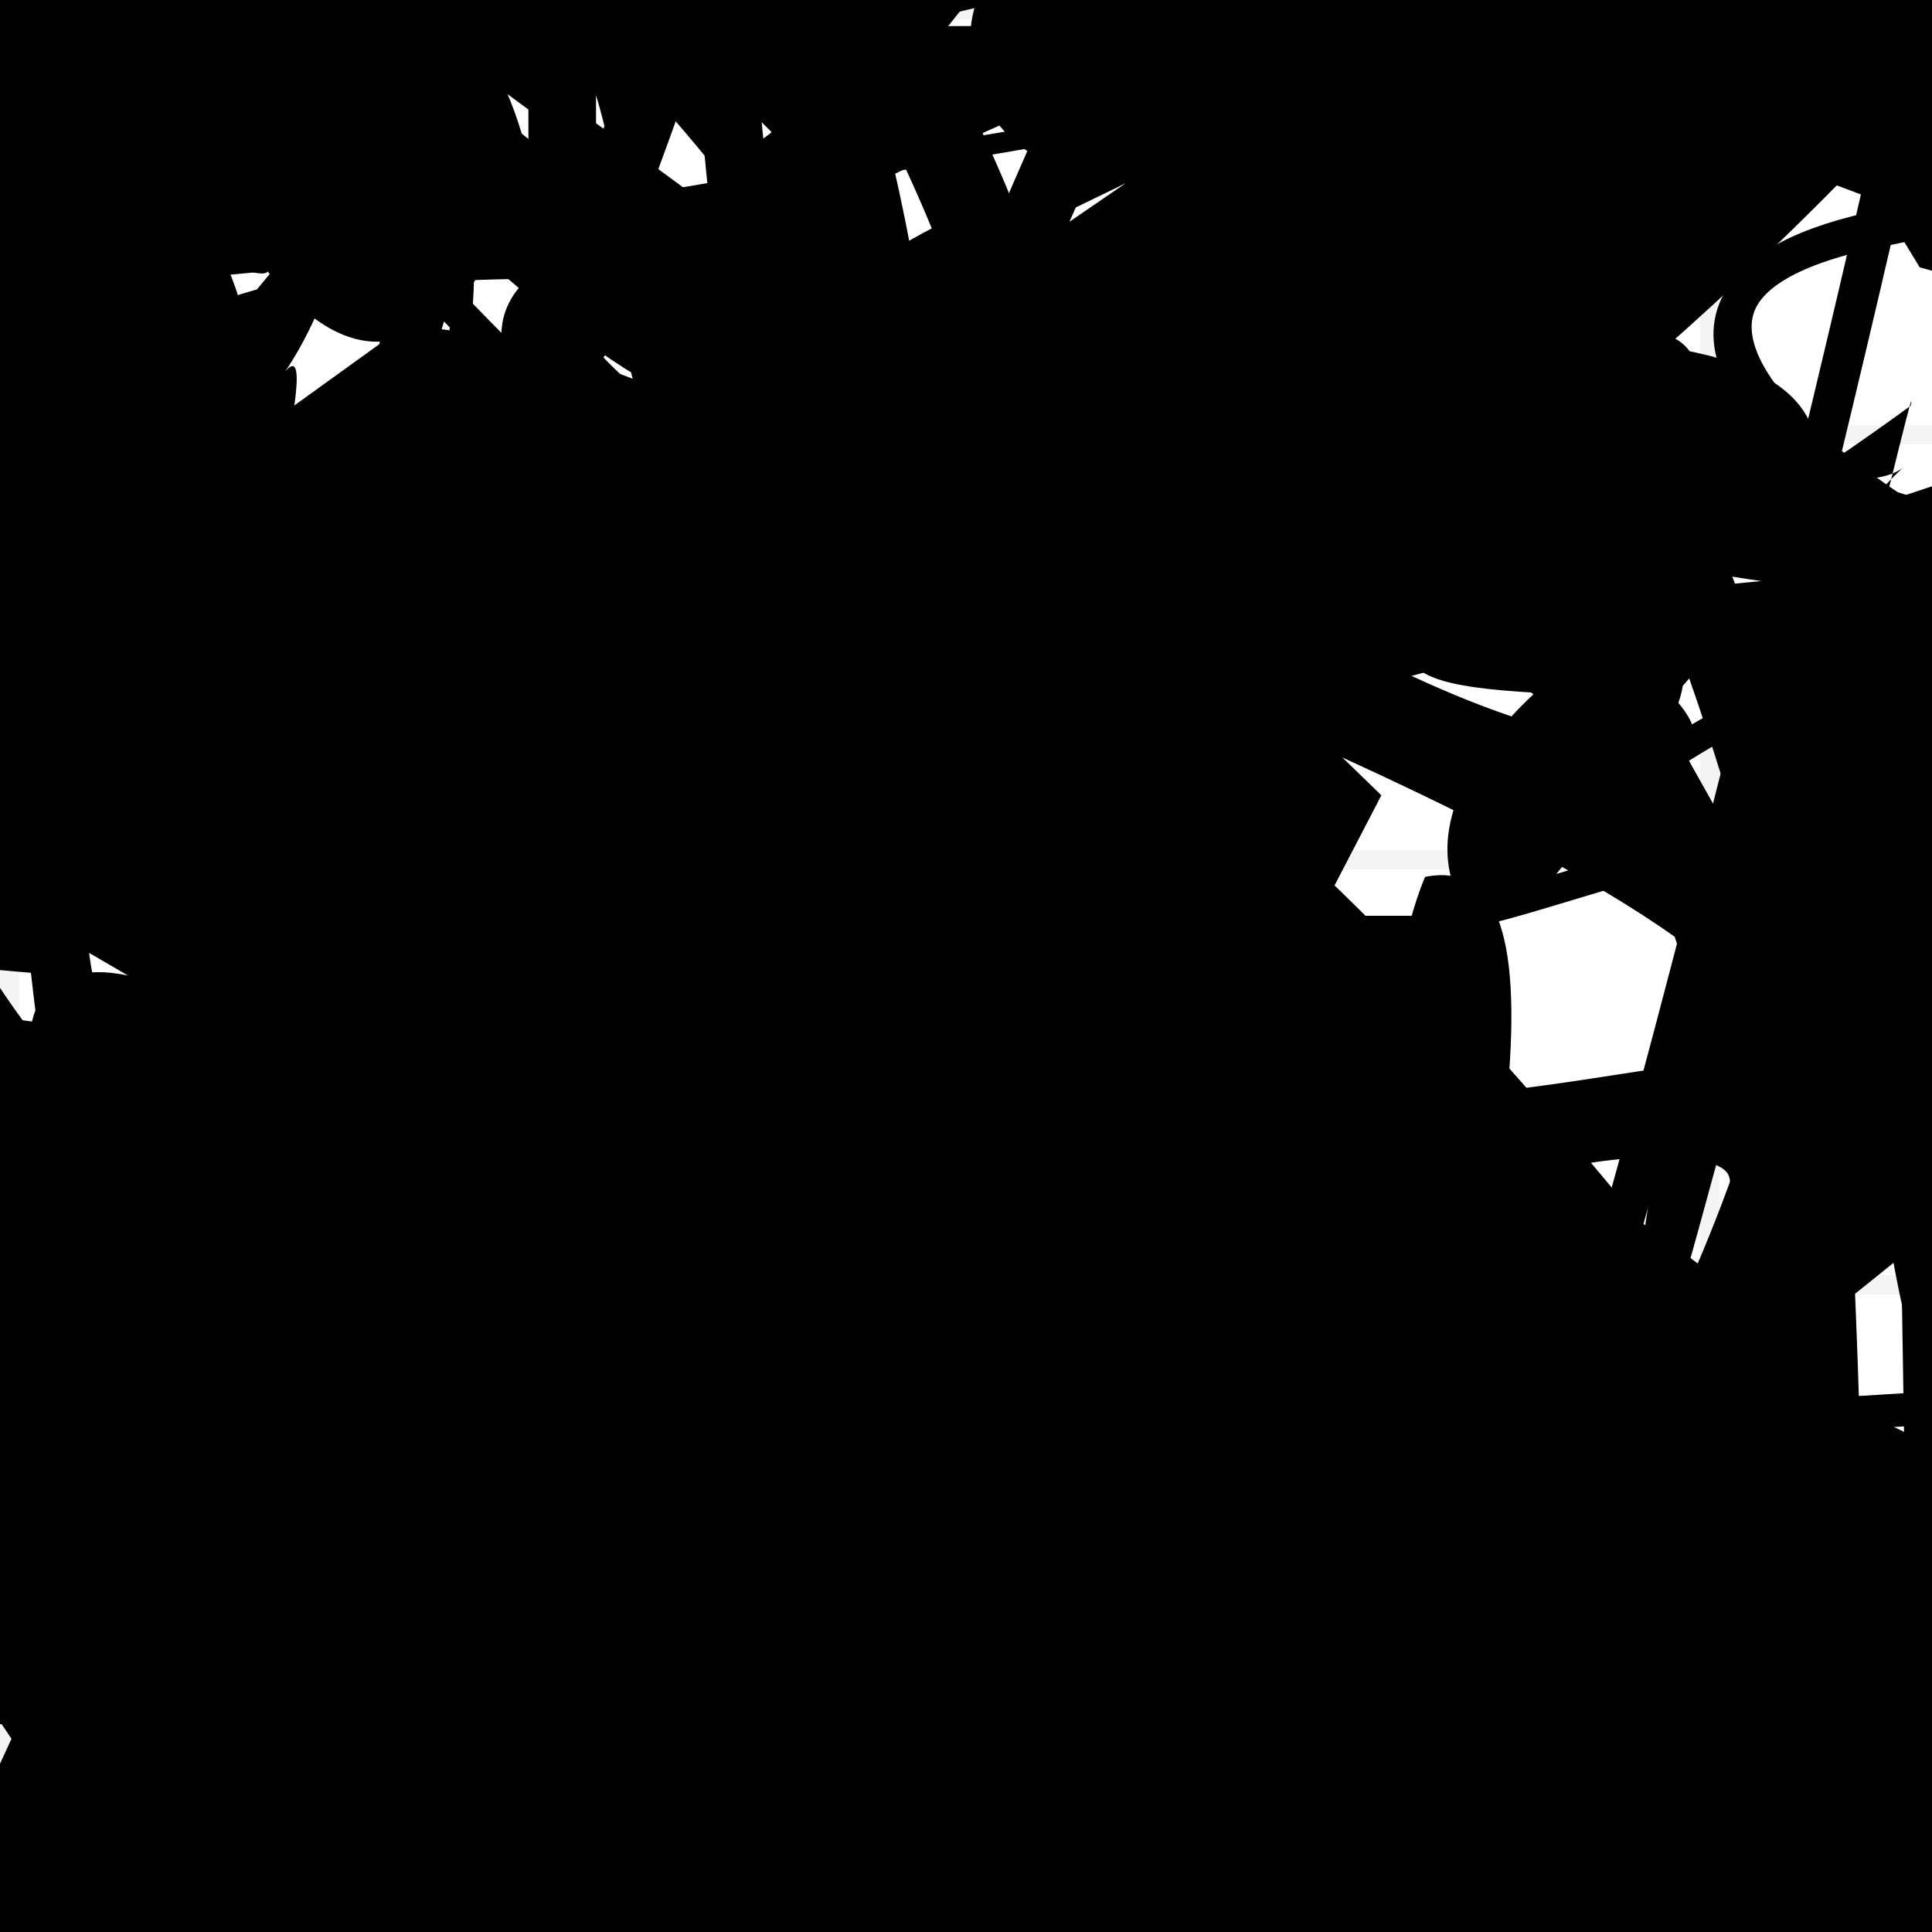 <?xml version="1.0" encoding="UTF-8"?>
<svg xmlns="http://www.w3.org/2000/svg" width="100" height="100" viewBox="0 0 100 100">
<defs>
<linearGradient id="g0" x1="0%" y1="0%" x2="100%" y2="100%">
<stop offset="0.0%" stop-color="hsl(106, 75%, 59%)" />
<stop offset="33.3%" stop-color="hsl(183, 71%, 60%)" />
<stop offset="66.7%" stop-color="hsl(242, 72%, 49%)" />
<stop offset="100.0%" stop-color="hsl(322, 74%, 44%)" />
</linearGradient>
<linearGradient id="g1" x1="0%" y1="0%" x2="100%" y2="100%">
<stop offset="0.0%" stop-color="hsl(290, 83%, 63%)" />
<stop offset="33.3%" stop-color="hsl(2, 82%, 55%)" />
<stop offset="66.7%" stop-color="hsl(86, 72%, 68%)" />
<stop offset="100.0%" stop-color="hsl(83, 65%, 44%)" />
</linearGradient>
<linearGradient id="g2" x1="0%" y1="0%" x2="100%" y2="100%">
<stop offset="0.0%" stop-color="hsl(40, 53%, 69%)" />
<stop offset="33.3%" stop-color="hsl(104, 72%, 65%)" />
<stop offset="66.7%" stop-color="hsl(144, 86%, 72%)" />
<stop offset="100.0%" stop-color="hsl(151, 70%, 62%)" />
</linearGradient>
<filter id="f1" x="-20%" y="-20%" width="140%" height="140%">
  <feGaussianBlur stdDeviation="1.274" />
</filter>

</defs>

<path d="M 50.9 43.9 C 47.0 62.1, 42.3 42.6, 35.4 33.0 C 51.1 18.8, 18.0 16.9, 24.6 7.4 C 15.4 0.0, 86.1 76.6, 98.5 66.5 C 100.0 61.5, 0.0 58.4, 6.0 72.6 C 4.9 68.4, 97.1 3.9, 87.3 1.0 C 100.0 7.9, 75.0 52.2, 70.9 40.4 Z" fill="none" fill-opacity="0.81" stroke="hsl(106, 75%, 59%)" stroke-width="3.42"  transform="translate(53.1 9.5) rotate(245.5) scale(1.06 1.38)" />
<rect x="11.6" y="43.8" width="49.4" height="16.8" rx="0" fill="none" fill-opacity="0.45" stroke="hsl(183, 71%, 60%)" stroke-width="1.3"  transform="translate(19.9 85.6) rotate(251.6) scale(0.52 1.74)" />
<circle cx="30.8" cy="76.7" r="12.6" fill="url(#g2)" fill-opacity="0.71"   />
<rect x="18.3" y="44.6" width="33.2" height="33.4" rx="9.7" fill="hsl(106, 75%, 59%)" fill-opacity="0.30"  filter="url(#f1)" transform="translate(53.1 64.0) rotate(75.1) scale(1.98 1.04)" />
<rect x="64.9" y="7.6" width="30.6" height="25.0" rx="0" fill="hsl(83, 65%, 44%)" fill-opacity="0.91"   transform="translate(57.6 80.9) rotate(9.2) scale(1.45 1.38)" />
<path d="M 36.2 61.8 C 41.9 42.0, 0.0 8.9, 0.7 17.1 C 0.0 14.8, 76.5 61.6, 88.3 48.3 C 95.0 47.6, 12.1 37.9, 25.0 43.1 C 8.0 60.6, 45.6 17.1, 46.8 12.2 C 54.9 21.8, 12.2 80.4, 3.0 70.9 C 7.6 58.0, 2.7 86.8, 3.3 81.2 C 0.0 71.0, 81.1 69.5, 76.0 80.5 C 57.4 74.4, 12.6 96.6, 0.8 82.7 C 10.8 70.7, 74.6 18.6, 79.7 29.6 Z" fill="none" fill-opacity="0.26" stroke="hsl(242, 72%, 49%)" stroke-width="4.62"  transform="translate(29.1 89.8) rotate(97.3) scale(1.93 1.17)" />
<circle cx="82.8" cy="6.2" r="7.5" fill="url(#g1)" fill-opacity="0.71"  transform="translate(16.2 54.9) rotate(344.9) scale(1.04 0.74)" />
<path d="M 70.1 21.7 C 50.8 10.4, 45.5 95.0, 44.5 95.8 C 45.6 78.3, 15.8 63.8, 19.3 59.6 C 2.3 72.7, 38.2 100.0, 33.9 92.5 C 22.9 82.3, 92.5 98.7, 86.3 95.7 C 79.4 93.5, 0.0 44.6, 4.4 54.2 C 11.8 54.7, 25.3 76.5, 15.9 69.0 " fill="none" fill-opacity="0.28" stroke="hsl(40, 53%, 69%)" stroke-width="5.27"   />
<path d="M 78.4 28.2 C 80.2 22.1, 60.2 91.2, 72.0 95.2 C 75.3 100.0, 97.6 20.1, 90.3 33.8 C 84.6 24.3, 78.5 73.2, 87.3 83.1 C 100.0 69.2, 78.6 2.7, 72.5 15.2 C 90.4 7.9, 24.8 19.8, 10.6 33.5 C 18.0 39.7, 87.0 89.9, 93.9 96.0 C 78.6 96.0, 75.3 20.9, 87.4 10.3 Z" fill="hsl(290, 83%, 63%)" fill-opacity="0.29" stroke="none" stroke-width="0.99"  transform="translate(81.4 26.4) rotate(291.9) scale(1.99 1.99)" />
<rect x="56.1" y="81.0" width="33.8" height="13.7" rx="7.7" fill="none" fill-opacity="0.69" stroke="hsl(40, 53%, 69%)" stroke-width="1.1"   />
<path d="M 2.3 23.2 C 10.1 5.4, 43.3 2.2, 31.8 0.0 C 46.4 15.3, 35.9 40.0, 30.0 47.9 C 32.9 41.7, 15.4 42.9, 26.8 28.5 C 26.0 42.4, 57.5 35.1, 49.4 48.8 C 47.3 35.8, 70.7 30.7, 71.4 15.8 C 73.0 10.0, 2.6 52.7, 16.5 58.9 C 28.6 44.2, 20.9 67.8, 11.8 76.3 C 13.7 87.6, 57.7 94.8, 60.3 86.5 Z" fill="hsl(322, 74%, 44%)" fill-opacity="0.39" stroke="none" stroke-width="2.31"  transform="translate(57.9 9.3) rotate(81.7) scale(0.92 1.62)" />
<circle cx="40.9" cy="67.7" r="8.0" fill="url(#g2)" fill-opacity="0.49"   />
<path d="M 94.9 4.3 C 83.6 0.1, 74.1 67.4, 68.0 81.6 C 62.5 73.1, 15.9 32.5, 4.4 33.7 C 22.8 40.0, 61.1 78.8, 60.5 91.8 C 60.6 100.0, 96.4 30.4, 92.2 37.7 C 87.5 47.1, 0.0 34.8, 0.1 39.5 C 0.0 45.3, 37.2 90.3, 44.9 85.8 C 40.4 71.7, 20.7 0.0, 9.0 0.5 Z" fill="hsl(151, 70%, 62%)" fill-opacity="0.57" stroke="none" stroke-width="3.62"  transform="translate(89.7 92.8) rotate(296.7) scale(1.02 1.74)" />
<rect x="20.2" y="48.3" width="39.9" height="24.7" rx="6.1" fill="hsl(83, 65%, 44%)" fill-opacity="0.49"   transform="translate(29.6 71.4) rotate(12.4) scale(0.67 1.54)" />
<path d="M 89.0 17.3 C 86.0 7.4, 62.5 58.3, 58.2 56.8 C 61.7 65.5, 0.0 24.8, 14.6 11.1 C 17.5 12.6, 100.0 94.7, 93.4 96.2 C 100.0 100.0, 22.4 15.8, 10.8 11.9 C 0.5 17.9, 12.4 25.7, 26.6 40.7 C 15.6 29.8, 87.6 92.8, 81.3 87.9 Z" fill="none" fill-opacity="0.94" stroke="hsl(322, 74%, 44%)" stroke-width="0.98"  transform="translate(52.7 41.3) rotate(183.4) scale(1.76 1.74)" />
<path d="M 66.9 23.6 C 83.8 43.6, 66.8 77.1, 53.4 77.4 C 42.2 77.1, 11.3 63.9, 2.7 69.6 C 6.8 65.2, 77.8 46.2, 86.1 46.1 C 100.0 30.1, 51.4 85.5, 43.9 94.1 C 28.6 88.5, 60.1 100.0, 62.1 93.5 C 77.0 100.0, 67.9 52.3, 66.1 38.5 C 70.1 26.1, 98.3 52.2, 90.3 61.8 C 83.7 42.1, 22.1 83.4, 29.2 98.0 Z" fill="hsl(183, 71%, 60%)" fill-opacity="0.26" stroke="none" stroke-width="2.34" filter="url(#f1)" transform="translate(15.5 79.4) rotate(63.1) scale(1.35 1.42)" />
<path d="M 33.9 13.6 C 15.8 0.0, 39.4 70.2, 53.9 65.1 C 59.8 71.2, 50.7 69.8, 36.4 73.1 C 35.7 79.7, 41.2 59.6, 26.9 61.0 C 40.6 76.0, 78.2 83.4, 75.9 74.1 C 56.3 63.6, 64.0 20.6, 77.5 21.8 C 91.8 16.3, 96.0 0.0, 97.6 4.5 C 84.2 2.5, 79.7 0.0, 90.0 2.7 C 87.6 0.0, 73.3 45.7, 86.9 54.9 Z" fill="none" fill-opacity="0.28" stroke="hsl(144, 86%, 72%)" stroke-width="1.39"  transform="translate(47.0 36.3) rotate(315.7) scale(1.55 1.27)" />
<rect x="7.4" y="74.0" width="36.0" height="19.0" rx="0" fill="hsl(40, 53%, 69%)" fill-opacity="0.70"   transform="translate(78.2 60.1) rotate(121.3) scale(1.33 1.50)" />
<rect x="18.1" y="54.7" width="25.8" height="38.8" rx="18.4" fill="hsl(242, 72%, 49%)" fill-opacity="0.68"  filter="url(#f1)"  />
<circle cx="97.9" cy="9.6" r="1.2" fill="hsl(104, 72%, 65%)" fill-opacity="0.43" filter="url(#f1)"  />
<path d="M 73.5 61.3 C 60.0 59.6, 92.9 27.2, 79.9 24.1 C 89.1 30.8, 75.5 80.6, 66.0 86.8 C 53.9 96.4, 13.4 98.5, 24.5 89.0 C 13.0 96.9, 62.2 53.9, 50.6 65.7 C 67.9 74.3, 54.1 56.4, 59.8 70.9 C 75.0 58.6, 44.5 64.0, 30.3 67.8 C 50.2 63.4, 85.8 39.8, 88.2 31.4 Z" fill="none" fill-opacity="0.75" stroke="hsl(40, 53%, 69%)" stroke-width="2.93"  transform="translate(15.8 43.9) rotate(234.4) scale(0.95 0.51)" />
<path d="M 20.5 79.5 C 25.9 61.3, 72.9 36.6, 85.5 27.1 C 85.6 43.6, 45.2 6.0, 44.6 12.2 C 53.2 20.7, 17.1 63.0, 3.7 56.3 C 12.9 44.7, 72.0 18.8, 73.7 4.7 C 60.0 17.5, 16.1 17.6, 20.6 9.5 C 13.2 9.6, 48.4 60.3, 62.9 63.0 C 73.2 82.9, 10.4 10.0, 17.5 23.2 C 13.2 7.1, 0.0 31.0, 6.4 20.5 C 0.0 33.1, 38.4 88.2, 36.6 93.3 Z" fill="hsl(104, 72%, 65%)" fill-opacity="0.53" stroke="none" stroke-width="2.25"  transform="translate(43.6 33.9) rotate(161.9) scale(1.30 1.30)" />
<path d="M 96.8 90.8 C 98.3 87.6, 10.6 93.6, 21.5 96.2 C 28.6 84.2, 46.5 14.8, 33.8 25.2 C 16.2 31.7, 14.8 49.9, 7.5 49.9 C 9.2 58.0, 17.0 5.2, 3.9 0.1 C 12.0 0.0, 85.6 0.0, 92.3 2.9 C 79.2 8.7, 53.1 84.0, 50.0 98.7 C 55.8 97.0, 63.0 35.2, 51.7 27.7 " fill="hsl(106, 75%, 59%)" fill-opacity="0.77" stroke="none" stroke-width="5.30"  transform="translate(17.0 52.0) rotate(137.6) scale(1.84 1.31)" />
<rect x="3.9" y="68.4" width="33.1" height="20.8" rx="0" fill="none" fill-opacity="0.88"   transform="translate(72.1 98.9) rotate(236.7) scale(1.67 1.75)" />
<path d="M 33.0 62.3 C 40.7 64.5, 84.7 2.3, 98.3 5.5 C 100.0 0.0, 80.8 81.8, 76.3 85.6 C 80.5 100.0, 99.9 45.6, 91.7 57.3 C 100.0 51.2, 56.5 65.6, 71.4 51.1 C 66.7 43.7, 32.4 0.9, 35.0 4.9 C 21.9 11.6, 64.8 89.3, 67.8 93.2 C 70.1 86.0, 60.6 15.8, 55.0 25.4 Z" fill="none" fill-opacity="0.85" stroke="hsl(322, 74%, 44%)" stroke-width="2.09"   />
<path d="M 33.7 0.7 C 38.9 0.0, 60.5 56.1, 72.4 70.4 C 68.5 57.7, 73.5 60.3, 68.6 56.0 C 75.5 74.4, 16.6 81.0, 29.2 77.0 C 14.3 69.7, 49.5 0.0, 46.8 8.7 C 55.1 23.7, 32.0 16.2, 41.6 8.5 C 53.1 15.7, 61.8 72.8, 66.5 64.7 Z" fill="hsl(2, 82%, 55%)" fill-opacity="0.66" stroke="none" stroke-width="3.00"  transform="translate(97.8 42.0) rotate(200.8) scale(0.82 1.63)" />
<path d="M 54.1 47.6 C 70.9 36.5, 69.9 100.0, 64.3 90.0 C 80.0 90.7, 48.7 79.5, 35.6 91.6 C 19.3 76.0, 77.5 20.1, 68.5 23.7 C 82.8 41.9, 0.0 0.7, 0.7 4.4 C 18.1 3.9, 69.6 17.1, 59.8 21.4 C 70.7 38.1, 98.6 63.5, 84.1 77.9 C 75.4 68.9, 61.2 0.0, 52.4 12.2 Z" fill="hsl(322, 74%, 44%)" fill-opacity="0.40" stroke="none" stroke-width="2.01"  transform="translate(56.3 14.1) rotate(133.0) scale(0.83 0.56)" />
<path d="M 39.4 43.4 C 24.8 27.5, 80.9 93.2, 76.7 80.1 C 86.6 61.8, 80.4 100.0, 78.4 95.4 C 86.3 100.0, 67.4 100.0, 75.6 92.5 C 93.8 87.9, 56.2 30.5, 42.7 27.1 C 61.1 41.6, 14.7 24.5, 21.0 13.7 C 19.4 31.2, 9.0 34.0, 16.9 19.6 Z" fill="hsl(40, 53%, 69%)" fill-opacity="0.36" stroke="none" stroke-width="4.21"  transform="translate(64.5 82.1) rotate(6.3) scale(1.27 1.50)" />
<path d="M 6.4 9.5 C 23.2 18.4, 100.0 2.3, 97.1 10.1 C 79.3 22.6, 82.5 28.5, 91.7 22.7 C 93.6 7.8, 100.0 47.5, 98.3 52.0 C 100.0 47.4, 100.0 48.8, 91.4 44.2 C 75.7 37.2, 97.5 58.0, 100.0 67.9 C 81.0 63.9, 81.1 38.9, 74.5 51.2 C 87.1 67.9, 28.5 57.4, 28.9 59.7 Z" fill="none" fill-opacity="0.87" stroke="hsl(290, 83%, 63%)" stroke-width="4.14"  transform="translate(47.4 95.5) rotate(269.3) scale(0.66 1.52)" />
<path d="M 27.2 62.9 C 26.4 59.6, 71.1 87.8, 82.7 79.6 C 81.9 78.8, 59.1 75.0, 56.8 86.2 C 48.3 100.0, 17.0 39.9, 29.3 50.1 C 19.7 44.8, 17.1 49.9, 13.4 58.7 C 20.1 41.7, 89.0 30.6, 91.6 39.4 C 100.0 32.0, 42.7 31.5, 32.6 17.3 C 26.5 9.9, 3.3 82.6, 9.0 81.2 Z" fill="none" fill-opacity="0.41" stroke="hsl(290, 83%, 63%)" stroke-width="2.83"  transform="translate(22.1 56.0) rotate(226.4) scale(1.99 0.96)" />
<path d="M 87.5 94.9 C 77.9 84.4, 68.9 0.0, 71.6 10.4 C 87.3 25.7, 20.0 23.7, 6.8 18.1 C 5.1 5.8, 81.6 38.1, 92.6 26.7 C 100.0 13.0, 20.0 16.5, 33.7 19.0 C 31.6 0.0, 100.0 92.4, 91.4 93.4 C 93.1 100.0, 83.5 20.5, 82.9 30.6 C 85.1 50.5, 63.8 0.0, 63.8 3.6 C 47.3 0.0, 35.9 92.6, 49.1 92.3 C 51.9 100.0, 47.1 35.8, 40.7 34.0 C 31.1 50.9, 0.0 54.1, 9.2 58.7 Z" fill="hsl(183, 71%, 60%)" fill-opacity="0.79" stroke="none" stroke-width="1.95"  transform="translate(98.2 35.6) rotate(85.3) scale(1.14 1.39)" />
<circle cx="62.1" cy="7.0" r="5.6" fill="url(#g0)" fill-opacity="0.92"  transform="translate(6.0 22.3) rotate(50.8) scale(0.94 1.88)" />
<path d="M 37.7 94.0 C 20.2 99.0, 33.2 33.8, 41.3 24.6 C 26.3 11.7, 34.7 2.7, 35.7 13.4 C 16.9 0.0, 92.1 29.5, 98.5 24.2 C 82.2 39.4, 84.9 100.0, 78.2 87.4 C 80.4 100.0, 99.9 15.5, 98.9 21.0 C 78.9 35.6, 59.4 41.7, 70.6 27.0 C 74.6 18.6, 43.2 67.9, 52.8 54.8 C 70.6 58.6, 42.0 98.5, 42.8 88.3 C 22.9 81.0, 87.8 68.9, 87.3 76.1 Z" fill="hsl(40, 53%, 69%)" fill-opacity="0.68" stroke="none" stroke-width="1.49" filter="url(#f1)"  />
<circle cx="7.5" cy="34.1" r="4.8" fill="hsl(290, 83%, 63%)" fill-opacity="0.78"  transform="translate(46.9 98.8) rotate(353.7) scale(1.09 1.26)" />
<rect x="17.9" y="14.4" width="23.4" height="20.4" rx="8.1" fill="none" fill-opacity="0.94"    />
<rect x="36.4" y="47.4" width="40.8" height="32.5" rx="0" fill="hsl(40, 53%, 69%)" fill-opacity="0.98"    />
<circle cx="57.0" cy="2.2" r="6.8" fill="url(#g2)" fill-opacity="0.49" filter="url(#f1)"  />
<rect x="12.9" y="52.5" width="27.7" height="26.6" rx="0" fill="none" fill-opacity="0.22"  filter="url(#f1)" transform="translate(87.5 81.2) rotate(50.2) scale(0.70 1.73)" />
<path d="M 79.0 77.1 C 63.2 92.9, 14.1 44.4, 26.3 37.3 C 36.5 23.8, 50.9 27.0, 61.1 35.9 C 74.1 45.8, 70.2 22.6, 57.0 21.3 C 51.9 12.9, 23.3 10.6, 15.4 12.7 C 2.0 0.1, 91.7 52.5, 93.4 52.4 C 93.0 71.3, 87.0 97.7, 74.0 92.0 C 64.8 75.1, 62.7 39.4, 66.8 26.8 C 56.4 42.9, 58.6 0.0, 52.8 9.0 Z" fill="hsl(106, 75%, 59%)" fill-opacity="0.64" stroke="none" stroke-width="3.52"  transform="translate(15.0 73.5) rotate(243.2) scale(0.58 1.67)" />
<circle cx="25.3" cy="63.1" r="5.5" fill="url(#g0)" fill-opacity="0.44"  transform="translate(79.9 97.8) rotate(137.7) scale(0.99 0.52)" />
<rect x="29.1" y="3.1" width="39.6" height="21.9" rx="0" fill="none" fill-opacity="0.42" stroke="hsl(106, 75%, 59%)" stroke-width="3.5"   />
<path d="M 16.8 33.2 C 0.5 46.8, 100.0 19.8, 94.7 25.3 C 92.5 10.2, 12.4 83.9, 0.2 98.3 C 9.9 81.4, 81.8 42.4, 73.8 41.5 C 85.1 61.2, 55.6 58.4, 53.1 44.9 C 57.4 60.3, 0.0 95.2, 2.3 83.3 C 0.0 91.9, 81.5 44.9, 95.6 51.0 C 100.0 55.7, 79.9 41.5, 65.4 48.9 C 67.2 54.1, 58.7 86.8, 51.2 75.8 C 50.2 84.4, 4.1 78.6, 12.0 65.2 Z" fill="hsl(322, 74%, 44%)" fill-opacity="0.53" stroke="none" stroke-width="1.90"  transform="translate(82.7 18.9) rotate(32.9) scale(1.30 1.06)" />
<path d="M 89.1 84.6 C 100.0 74.6, 49.8 63.7, 38.2 55.2 C 48.5 44.1, 6.2 29.4, 9.0 24.4 C 0.1 22.0, 23.7 77.0, 11.5 81.3 C 25.4 81.5, 5.1 41.3, 1.9 34.1 C 0.0 28.3, 89.0 79.9, 77.9 70.7 C 93.8 77.6, 51.6 0.0, 54.5 2.2 Z" fill="none" fill-opacity="0.85" stroke="hsl(183, 71%, 60%)" stroke-width="4.63"  transform="translate(71.2 62.8) rotate(276.2) scale(1.25 0.67)" />
<circle cx="30.4" cy="92.7" r="6.9" fill="url(#g0)" fill-opacity="0.87"  transform="translate(42.1 86.5) rotate(114.1) scale(1.43 0.90)" />
<path d="M 22.0 32.9 C 17.1 21.8, 31.4 77.8, 33.2 76.4 C 33.3 73.1, 70.3 82.3, 74.1 69.4 C 62.7 84.2, 98.3 92.8, 87.1 84.0 C 99.1 100.0, 8.5 69.8, 3.9 60.7 C 0.0 46.2, 0.0 5.6, 5.2 13.0 C 4.6 18.0, 80.7 0.0, 88.0 3.4 C 73.3 22.8, 16.4 77.0, 9.3 72.1 C 3.1 61.6, 26.4 25.8, 23.8 11.8 C 41.1 16.9, 12.6 9.2, 2.8 22.0 C 0.0 36.8, 29.4 48.4, 17.7 58.5 Z" fill="none" fill-opacity="0.31" stroke="hsl(83, 65%, 44%)" stroke-width="1.06"   />
<rect x="41.8" y="4.0" width="43.4" height="18.2" rx="5.8" fill="hsl(86, 72%, 68%)" fill-opacity="0.46"   transform="translate(79.6 3.8) rotate(226.9) scale(1.64 1.04)" />
<path d="M 1.6 29.1 C 0.0 9.1, 91.3 63.4, 96.2 73.0 C 93.7 70.6, 28.0 44.5, 34.4 43.9 C 48.3 61.5, 17.9 74.3, 3.2 87.0 C 0.0 75.0, 20.1 10.4, 14.3 19.9 C 21.2 10.4, 15.3 0.0, 26.2 13.4 C 46.0 28.6, 28.5 4.0, 21.9 4.6 " fill="hsl(290, 83%, 63%)" fill-opacity="0.39" stroke="none" stroke-width="2.52"   />
<rect x="32.4" y="50.0" width="38.0" height="33.2" rx="12.4" fill="none" fill-opacity="0.89" stroke="hsl(290, 83%, 63%)" stroke-width="2.1"  transform="translate(33.4 23.7) rotate(24.6) scale(1.18 1.66)" />
<path d="M 19.8 11.2 C 23.3 9.5, 57.8 59.1, 71.2 71.9 C 88.4 82.5, 61.3 5.4, 69.2 8.4 C 68.5 17.7, 69.6 54.9, 61.2 40.0 C 59.3 52.8, 54.9 5.3, 66.7 12.7 C 70.9 5.4, 99.2 44.3, 88.9 50.8 C 100.0 68.0, 1.2 22.0, 12.5 11.6 C 22.6 20.0, 25.3 25.2, 20.4 36.3 C 25.4 23.7, 19.8 73.0, 26.8 71.4 C 40.0 63.5, 75.9 61.8, 83.1 73.1 C 92.4 79.6, 29.2 69.7, 23.2 80.5 Z" fill="hsl(290, 83%, 63%)" fill-opacity="0.73" stroke="none" stroke-width="3.14"  transform="translate(96.8 45.0) rotate(87.9) scale(1.78 1.99)" />
<rect x="45.4" y="11.8" width="35.9" height="23.2" rx="0" fill="none" fill-opacity="0.97"   transform="translate(35.9 27.9) rotate(229.1) scale(0.91 1.35)" />
<circle cx="64.4" cy="3.2" r="15.1" fill="hsl(104, 72%, 65%)" fill-opacity="0.75" filter="url(#f1)" transform="translate(52.8 22.8) rotate(227.2) scale(1.71 0.56)" />
<rect x="42.1" y="56.8" width="42.7" height="31.0" rx="0" fill="none" fill-opacity="0.27"   transform="translate(32.9 7.0) rotate(279.3) scale(1.63 1.96)" />
<rect x="67.9" y="47.3" width="31.4" height="24.6" rx="0" fill="hsl(183, 71%, 60%)" fill-opacity="0.50"   transform="translate(20.8 32.4) rotate(11.4) scale(0.93 2.00)" />
<circle cx="21.1" cy="96.0" r="15.4" fill="hsl(242, 72%, 49%)" fill-opacity="0.88"  transform="translate(79.0 52.3) rotate(231.1) scale(0.97 1.43)" />
<path d="M 87.0 86.8 C 100.0 100.0, 56.6 38.8, 44.1 28.3 C 34.7 16.6, 10.8 18.3, 0.6 26.7 C 0.0 12.2, 63.5 18.9, 52.9 32.4 C 34.2 14.1, 0.0 23.9, 8.7 12.4 C 22.2 25.2, 60.6 0.0, 69.9 5.2 C 69.4 4.2, 36.1 45.5, 25.9 47.3 C 36.6 65.0, 39.8 52.9, 30.8 50.7 C 27.0 42.8, 15.1 100.0, 5.8 97.3 Z" fill="none" fill-opacity="0.89" stroke="hsl(322, 74%, 44%)" stroke-width="1.92"  transform="translate(25.3 97.8) rotate(221.6) scale(1.10 0.78)" />
<path d="M 43.8 30.0 C 59.5 33.1, 47.4 61.4, 51.4 67.6 C 60.2 51.9, 26.8 14.0, 17.0 24.9 C 32.8 15.0, 89.2 0.0, 76.5 3.2 C 64.1 14.8, 0.0 50.5, 5.2 36.2 C 0.0 22.8, 70.0 38.4, 63.1 31.7 C 58.7 20.4, 80.4 88.4, 70.1 90.5 Z" fill="hsl(290, 83%, 63%)" fill-opacity="0.61" stroke="none" stroke-width="3.74"  transform="translate(88.4 48.8) rotate(63.1) scale(0.70 0.94)" />
<path d="M 39.5 98.0 C 24.7 90.2, 10.7 8.0, 4.5 3.6 C 0.0 20.8, 63.9 75.3, 59.2 84.3 C 65.8 89.3, 57.9 35.7, 46.5 34.1 C 63.7 32.4, 45.2 0.0, 44.6 0.1 C 43.1 18.2, 20.0 11.7, 31.2 21.5 C 23.6 30.1, 81.6 7.4, 67.4 7.9 C 64.3 3.9, 93.2 52.9, 94.3 57.1 C 100.0 44.8, 44.5 28.5, 40.6 23.1 C 53.1 34.4, 54.1 27.3, 68.8 41.6 Z" fill="none" fill-opacity="0.29" stroke="hsl(242, 72%, 49%)" stroke-width="4.39"   />
<path d="M 94.1 53.3 C 75.1 51.5, 56.6 20.5, 45.7 33.7 C 27.4 26.8, 100.0 23.5, 99.7 33.3 C 100.0 37.8, 4.2 8.9, 17.9 23.7 C 28.0 28.4, 59.0 23.8, 72.7 26.6 C 64.8 7.5, 62.2 10.2, 75.0 4.7 C 87.1 8.2, 40.7 36.4, 42.4 39.9 Z" fill="none" fill-opacity="0.78" stroke="hsl(183, 71%, 60%)" stroke-width="3.38" filter="url(#f1)" transform="translate(64.9 31.5) rotate(228.7) scale(1.33 0.72)" />
<path d="M 45.3 27.8 C 32.5 26.8, 18.3 75.9, 23.2 80.9 C 43.0 70.8, 90.8 50.0, 91.5 61.1 C 100.0 59.4, 85.8 22.0, 78.6 10.8 C 65.7 0.0, 31.0 60.4, 17.7 55.1 C 7.4 65.3, 15.9 67.8, 22.8 71.2 C 12.1 78.8, 90.1 58.1, 81.1 67.2 C 87.4 53.1, 20.5 38.7, 11.4 31.6 C 13.5 18.5, 20.4 52.6, 28.7 59.3 C 32.8 60.2, 24.0 12.3, 38.8 26.7 Z" fill="none" fill-opacity="0.68" stroke="hsl(2, 82%, 55%)" stroke-width="3.90"   />
<circle cx="39.6" cy="95.5" r="7.6" fill="hsl(144, 86%, 72%)" fill-opacity="0.95" filter="url(#f1)" transform="translate(39.9 3.1) rotate(170.2) scale(0.67 1.33)" />
<circle cx="62.1" cy="75.5" r="11.7" fill="url(#g1)" fill-opacity="0.65"  transform="translate(8.0 28.7) rotate(45.8) scale(1.36 0.58)" />
<circle cx="89.4" cy="69.5" r="19.4" fill="hsl(290, 83%, 63%)" fill-opacity="0.85"  transform="translate(78.0 89.4) rotate(312.3) scale(1.81 1.12)" />
<path d="M 65.9 47.6 C 67.9 58.9, 97.4 25.4, 99.8 15.0 C 88.1 33.2, 27.3 40.7, 32.7 35.8 C 32.0 27.2, 10.0 75.2, 10.1 82.3 C 15.8 98.5, 32.8 75.0, 20.1 66.1 C 0.5 80.0, 41.5 2.4, 28.7 17.0 C 15.4 17.5, 81.4 59.4, 90.7 73.2 " fill="none" fill-opacity="0.55" stroke="hsl(242, 72%, 49%)" stroke-width="1.99"  transform="translate(85.3 22.2) rotate(32.1) scale(1.13 1.25)" />
<rect x="54.7" y="50.3" width="20.1" height="19.1" rx="9.1" fill="hsl(242, 72%, 49%)" fill-opacity="0.99"    />
<path d="M 24.8 20.3 C 9.8 3.3, 72.6 55.8, 59.0 67.0 C 74.2 83.9, 8.6 88.5, 2.8 97.3 C 0.0 78.0, 48.2 21.3, 39.3 32.8 C 39.1 17.7, 0.0 14.4, 9.1 14.1 C 21.9 0.0, 52.3 19.2, 58.6 11.0 C 60.6 17.2, 63.8 73.4, 50.5 76.0 C 44.6 82.4, 4.3 54.0, 0.4 49.1 C 12.3 43.0, 81.6 21.1, 84.9 31.7 C 87.9 39.5, 60.0 28.7, 54.5 33.4 C 44.7 45.3, 5.2 82.9, 13.0 70.9 Z" fill="none" fill-opacity="0.35" stroke="hsl(242, 72%, 49%)" stroke-width="2.12"  transform="translate(63.8 41.8) rotate(335.8) scale(1.31 0.71)" />
<rect x="0.7" y="9.8" width="30.4" height="30.5" rx="13.5" fill="hsl(290, 83%, 63%)" fill-opacity="0.80" stroke="hsl(86, 72%, 68%)" stroke-width="2.7"  transform="translate(78.7 92.8) rotate(29.5) scale(0.65 1.83)" />
<path d="M 75.1 37.2 C 64.7 40.0, 5.7 14.9, 15.5 14.4 C 26.4 12.6, 9.2 88.0, 10.0 99.4 C 0.0 84.0, 82.7 35.9, 80.9 43.1 C 74.1 39.2, 81.6 11.7, 80.7 21.6 C 86.8 3.2, 22.9 80.1, 31.8 91.0 C 27.4 100.0, 78.2 7.6, 85.9 19.9 C 94.1 12.9, 6.8 53.6, 18.4 45.9 C 0.0 47.3, 25.9 30.4, 31.7 36.0 Z" fill="none" fill-opacity="0.78" stroke="hsl(2, 82%, 55%)" stroke-width="3.62"  transform="translate(22.0 96.2) rotate(340.0) scale(1.10 0.97)" />
<rect x="30.2" y="79.1" width="42.3" height="16.4" rx="6.5" fill="hsl(322, 74%, 44%)" fill-opacity="0.52" stroke="hsl(322, 74%, 44%)" stroke-width="3.0"  transform="translate(57.5 11.5) rotate(112.9) scale(0.95 1.40)" />
<circle cx="66.2" cy="3.7" r="5.5" fill="hsl(151, 70%, 62%)" fill-opacity="0.65"  transform="translate(17.4 94.6) rotate(192.5) scale(1.86 0.89)" />
<path d="M 81.0 25.9 C 94.7 36.6, 60.3 53.8, 54.9 57.9 C 40.3 50.9, 11.5 32.3, 2.7 20.1 C 0.0 15.9, 77.4 99.7, 66.8 96.4 C 83.6 100.0, 79.9 99.4, 90.4 98.3 C 73.6 100.0, 70.4 18.6, 75.6 23.5 C 92.3 20.0, 9.7 80.4, 18.0 68.1 C 32.0 74.5, 40.2 33.5, 51.6 42.5 Z" fill="hsl(86, 72%, 68%)" fill-opacity="0.83" stroke="none" stroke-width="1.47"  transform="translate(4.1 62.6) rotate(199.4) scale(0.96 1.20)" />
<circle cx="87.6" cy="26.3" r="1.9" fill="hsl(183, 71%, 60%)" fill-opacity="0.94"  transform="translate(20.6 59.7) rotate(330.6) scale(2.00 1.14)" />
<path d="M 25.5 4.5 C 41.3 0.0, 88.4 0.0, 82.5 4.6 C 91.5 12.5, 65.1 89.6, 72.5 86.6 C 78.7 85.2, 96.1 74.2, 90.4 83.8 C 97.0 90.8, 47.5 49.1, 46.3 41.6 C 42.6 45.0, 95.1 61.5, 96.1 52.1 C 100.0 39.5, 17.7 70.5, 27.1 82.0 C 10.9 62.1, 100.0 80.5, 93.6 86.4 C 91.8 86.0, 28.7 27.5, 19.7 25.2 " fill="hsl(183, 71%, 60%)" fill-opacity="0.56" stroke="none" stroke-width="4.15"  transform="translate(90.8 63.2) rotate(136.8) scale(1.03 1.27)" />
<path d="M 65.0 49.1 C 84.3 62.9, 79.8 74.0, 72.7 86.4 C 91.4 82.9, 36.1 34.2, 22.4 33.1 C 2.8 35.9, 43.3 27.2, 56.7 33.7 C 69.6 15.3, 23.9 9.3, 32.5 13.1 C 32.1 31.2, 50.9 8.2, 41.6 5.3 C 31.6 0.0, 83.6 15.9, 74.1 29.8 Z" fill="none" fill-opacity="0.65" stroke="hsl(40, 53%, 69%)" stroke-width="3.63"  transform="translate(84.6 72.1) rotate(241.7) scale(1.13 1.46)" />
<path d="M 72.1 12.9 C 90.4 12.3, 42.9 73.9, 57.5 80.0 C 64.5 69.3, 50.5 97.5, 50.4 88.5 C 30.6 86.7, 39.7 72.3, 54.5 78.4 C 54.0 60.9, 97.3 20.3, 98.4 24.8 C 85.0 25.9, 19.1 0.3, 32.5 3.8 C 15.4 12.1, 13.6 0.7, 18.5 3.4 Z" fill="hsl(144, 86%, 72%)" fill-opacity="0.34" stroke="none" stroke-width="1.87"  transform="translate(56.1 18.5) rotate(206.7) scale(1.08 1.51)" />
<rect x="13.9" y="20.8" width="23.2" height="35.9" rx="16.9" fill="none" fill-opacity="0.93"   transform="translate(83.1 94.5) rotate(233.4) scale(0.68 1.43)" />
<rect x="1.8" y="20.3" width="33.9" height="35.9" rx="0" fill="none" fill-opacity="0.28" stroke="hsl(322, 74%, 44%)" stroke-width="2.8"  transform="translate(36.4 56.2) rotate(327.5) scale(0.79 0.62)" />
<path d="M 50.1 40.2 C 60.2 48.9, 8.2 53.4, 7.8 46.9 C 9.6 44.1, 99.5 64.7, 92.6 68.1 C 88.9 64.8, 49.7 73.5, 37.2 60.8 C 36.9 67.4, 43.0 100.0, 36.1 99.6 C 47.6 94.3, 63.2 73.5, 64.1 79.2 C 55.4 69.2, 10.3 35.0, 24.0 48.4 C 32.2 29.5, 83.6 18.7, 77.6 19.1 Z" fill="hsl(104, 72%, 65%)" fill-opacity="0.82" stroke="none" stroke-width="3.53"  transform="translate(31.5 17.5) rotate(16.1) scale(1.77 1.63)" />
<path d="M 32.9 90.9 C 46.3 87.5, 31.2 64.5, 45.0 50.2 C 59.6 66.6, 94.2 39.9, 85.1 48.6 C 100.0 50.2, 72.2 46.5, 63.7 45.7 C 58.0 30.8, 48.8 42.4, 57.5 43.9 C 62.9 47.6, 62.7 8.9, 52.5 22.7 C 66.0 41.4, 27.2 68.2, 21.2 79.4 C 8.0 63.1, 7.1 13.1, 16.1 12.7 Z" fill="hsl(144, 86%, 72%)" fill-opacity="0.35" stroke="none" stroke-width="2.40"  transform="translate(56.4 33.9) rotate(102.8) scale(1.53 0.60)" />
<path d="M 81.2 1.1 C 66.9 9.0, 76.1 16.6, 69.1 28.6 C 58.3 22.3, 34.7 96.3, 49.0 93.5 C 63.1 89.1, 45.7 36.0, 59.5 36.5 C 58.6 36.4, 59.7 47.2, 46.9 43.0 C 66.1 31.8, 86.0 45.8, 98.1 32.1 C 100.0 26.6, 99.1 53.8, 98.5 61.2 C 100.0 44.2, 1.9 80.9, 12.0 74.4 C 0.0 81.2, 47.0 16.7, 54.6 8.5 C 35.8 9.5, 15.6 84.5, 10.8 92.3 C 6.9 93.9, 46.7 100.0, 54.4 98.4 Z" fill="none" fill-opacity="0.80" stroke="hsl(322, 74%, 44%)" stroke-width="4.60"  transform="translate(35.9 44.6) rotate(262.7) scale(1.09 1.42)" />
<rect x="50.6" y="21.7" width="24.4" height="32.3" rx="17.7" fill="hsl(322, 74%, 44%)" fill-opacity="0.92"   transform="translate(9.9 56.8) rotate(99.1) scale(0.73 1.48)" />
<circle cx="40.1" cy="63.2" r="3.6" fill="url(#g1)" fill-opacity="0.54" filter="url(#f1)" transform="translate(24.0 56.3) rotate(86.0) scale(1.86 1.63)" />
<circle cx="45.3" cy="33.1" r="5.5" fill="hsl(104, 72%, 65%)" fill-opacity="0.49"  transform="translate(19.9 93.9) rotate(8.9) scale(0.96 1.77)" />
<path d="M 58.8 37.0 C 50.4 55.2, 45.6 82.3, 40.6 90.3 C 33.3 96.5, 10.4 56.3, 6.4 49.6 C 8.8 61.2, 99.2 68.1, 90.3 55.8 C 100.0 71.2, 53.7 85.5, 62.6 73.1 C 81.6 56.7, 100.0 56.7, 99.0 52.4 C 100.0 35.2, 33.1 100.0, 31.6 93.7 C 36.1 92.0, 22.6 59.1, 13.1 63.5 C 23.2 80.2, 88.7 49.6, 89.8 51.6 Z" fill="hsl(322, 74%, 44%)" fill-opacity="0.40" stroke="none" stroke-width="1.55"  transform="translate(42.6 44.4) rotate(17.7) scale(0.93 1.82)" />
<path d="M 80.3 0.8 C 71.9 0.0, 14.3 73.4, 8.9 69.7 C 0.0 84.3, 78.5 39.7, 69.6 25.6 C 52.6 34.8, 44.3 72.7, 34.6 71.0 C 29.9 77.9, 85.3 47.0, 87.1 35.5 C 97.5 23.8, 70.7 36.5, 75.5 46.5 C 79.1 54.1, 75.8 67.4, 62.7 63.2 Z" fill="hsl(83, 65%, 44%)" fill-opacity="0.49" stroke="none" stroke-width="1.79" filter="url(#f1)"  />
<path d="M 29.7 34.0 C 49.3 19.8, 81.7 63.0, 92.4 76.9 C 96.6 95.9, 89.2 21.6, 95.0 33.9 C 100.0 51.1, 85.5 78.4, 80.7 82.5 C 90.7 94.5, 15.2 39.2, 4.6 34.8 C 19.8 16.6, 76.4 94.5, 67.9 91.3 C 64.9 100.0, 44.5 0.0, 38.8 5.7 " fill="none" fill-opacity="0.78" stroke="hsl(40, 53%, 69%)" stroke-width="5.07"   />
<circle cx="17.7" cy="7.5" r="13.6" fill="url(#g0)" fill-opacity="0.54"  transform="translate(14.6 31.6) rotate(215.7) scale(1.91 0.83)" />
<rect x="10.2" y="22.0" width="41.6" height="25.7" rx="8.2" fill="none" fill-opacity="0.63"   transform="translate(86.8 3.3) rotate(14.7) scale(1.55 0.96)" />
<circle cx="71.7" cy="27.7" r="5.4" fill="url(#g0)" fill-opacity="0.81"  transform="translate(5.4 28.2) rotate(151.7) scale(1.82 1.66)" />
<path d="M 78.3 29.0 C 61.5 12.8, 65.4 47.9, 52.0 57.8 C 37.7 52.2, 45.3 53.9, 45.0 47.3 C 46.8 45.7, 20.4 3.1, 18.8 16.0 C 28.5 0.0, 29.3 50.0, 39.0 42.8 C 47.9 24.2, 30.2 66.9, 15.6 56.6 C 11.4 53.0, 66.3 13.6, 69.0 2.3 C 79.3 0.0, 75.9 15.2, 75.5 6.9 C 61.3 17.3, 81.6 19.6, 77.1 16.8 C 77.9 3.0, 22.7 10.9, 8.3 22.8 C 20.7 23.3, 31.4 35.6, 39.7 40.0 Z" fill="none" fill-opacity="0.98" stroke="hsl(144, 86%, 72%)" stroke-width="2.96"  transform="translate(20.5 58.6) rotate(273.1) scale(1.93 1.02)" />
<path d="M 87.5 65.9 C 100.0 72.9, 0.0 44.3, 6.2 48.0 C 0.0 51.2, 76.1 56.3, 64.4 60.4 C 54.9 70.7, 50.5 69.7, 59.6 59.3 C 42.6 53.1, 17.7 69.1, 16.2 74.6 C 9.9 75.2, 78.9 7.3, 87.9 21.0 C 90.2 4.0, 32.2 48.9, 18.6 34.5 Z" fill="hsl(2, 82%, 55%)" fill-opacity="0.33" stroke="none" stroke-width="4.51"   />
<rect x="4.8" y="34.0" width="22.3" height="10.8" rx="19.7" fill="none" fill-opacity="0.71"   transform="translate(22.1 99.7) rotate(34.9) scale(1.51 0.90)" />
<path d="M 10.8 83.7 C 0.0 89.7, 97.0 78.8, 95.7 87.3 C 90.1 70.6, 59.9 57.4, 72.3 66.0 C 69.9 71.1, 35.1 100.0, 48.7 99.4 C 62.7 100.0, 75.9 0.0, 74.9 3.7 C 67.7 17.7, 21.3 74.1, 28.5 72.9 C 18.7 85.4, 79.1 66.3, 75.2 76.8 Z" fill="hsl(242, 72%, 49%)" fill-opacity="0.84" stroke="none" stroke-width="2.94"  transform="translate(68.8 4.7) rotate(347.6) scale(1.47 1.36)" />
<path d="M 71.8 27.5 C 73.2 44.5, 24.1 100.0, 15.6 90.0 C 12.4 100.0, 49.6 86.0, 64.2 85.1 C 56.4 83.6, 42.2 13.2, 44.3 2.3 C 50.7 16.5, 18.8 100.0, 19.8 93.0 C 10.8 100.0, 24.9 59.7, 26.8 47.5 C 10.0 48.0, 61.2 80.1, 65.8 84.1 C 68.2 88.3, 63.2 10.3, 58.5 13.8 C 57.3 30.5, 28.2 24.7, 21.4 17.6 C 22.8 4.9, 47.7 100.0, 57.2 99.2 C 64.4 84.0, 88.3 52.7, 85.8 49.9 Z" fill="none" fill-opacity="0.71" stroke="hsl(151, 70%, 62%)" stroke-width="4.35"  transform="translate(65.5 77.6) rotate(281.9) scale(1.23 1.58)" />
<circle cx="79.2" cy="46.5" r="4.8" fill="url(#g1)" fill-opacity="0.95"  transform="translate(0.1 0.9) rotate(110.5) scale(0.53 1.09)" />
<path d="M 53.0 38.3 C 57.9 50.8, 57.9 38.6, 51.5 52.7 C 69.4 56.6, 13.1 65.4, 19.0 72.4 C 5.3 90.2, 26.3 31.9, 20.6 25.0 C 28.3 13.9, 100.0 60.2, 96.3 50.3 C 94.5 68.7, 95.8 86.1, 84.7 87.8 C 75.6 97.1, 68.0 78.4, 62.9 87.3 C 81.2 84.2, 46.7 42.8, 36.0 46.7 Z" fill="hsl(183, 71%, 60%)" fill-opacity="0.47" stroke="none" stroke-width="2.56"  transform="translate(79.7 49.8) rotate(320.1) scale(0.99 1.90)" />
<circle cx="41.5" cy="7.9" r="0.3" fill="url(#g2)" fill-opacity="0.61"   />
<path d="M 72.6 19.0 C 72.9 21.9, 78.7 52.9, 84.2 60.3 C 70.5 65.3, 79.8 81.7, 88.9 80.4 C 87.6 81.7, 14.3 64.6, 25.1 79.1 C 6.6 59.7, 59.5 50.2, 44.6 51.5 C 46.1 65.3, 74.0 85.6, 60.8 92.5 C 60.4 100.0, 30.7 9.8, 31.4 11.8 C 32.0 0.2, 66.2 0.0, 58.5 3.9 C 65.3 4.2, 82.0 23.1, 94.5 35.1 C 89.5 29.7, 63.1 4.5, 71.5 0.6 Z" fill="none" fill-opacity="0.41" stroke="hsl(151, 70%, 62%)" stroke-width="4.48"  transform="translate(4.6 20.9) rotate(143.7) scale(1.21 1.72)" />
<circle cx="27.9" cy="95.7" r="0.7" fill="url(#g0)" fill-opacity="0.41"  transform="translate(26.0 87.8) rotate(136.3) scale(1.69 0.77)" />
<path d="M 88.2 46.9 C 69.3 46.9, 94.7 22.5, 81.6 23.9 C 100.0 36.4, 24.7 93.0, 25.6 83.0 C 28.7 80.2, 20.4 43.9, 21.4 43.2 C 7.9 38.2, 30.7 19.6, 43.6 34.2 C 45.3 21.4, 94.0 20.4, 80.9 17.5 C 73.8 11.7, 15.2 0.0, 25.8 12.4 C 6.5 29.6, 80.0 78.9, 74.1 69.2 C 73.6 77.9, 100.0 0.0, 90.2 7.0 C 90.3 26.9, 39.0 91.8, 32.2 79.3 " fill="none" fill-opacity="0.71" stroke="hsl(106, 75%, 59%)" stroke-width="5.28"  transform="translate(2.8 70.6) rotate(273.2) scale(1.41 0.51)" />
<g opacity="0.044">
<rect x="0" y="0" width="1" height="100" fill="black" />
<rect x="22" y="0" width="1" height="100" fill="black" />
<rect x="44" y="0" width="1" height="100" fill="black" />
<rect x="66" y="0" width="1" height="100" fill="black" />
<rect x="88" y="0" width="1" height="100" fill="black" />
<rect x="0" y="0" width="100" height="1" fill="black" />
<rect x="0" y="22" width="100" height="1" fill="black" />
<rect x="0" y="44" width="100" height="1" fill="black" />
<rect x="0" y="66" width="100" height="1" fill="black" />
<rect x="0" y="88" width="100" height="1" fill="black" />
</g>

</svg>
